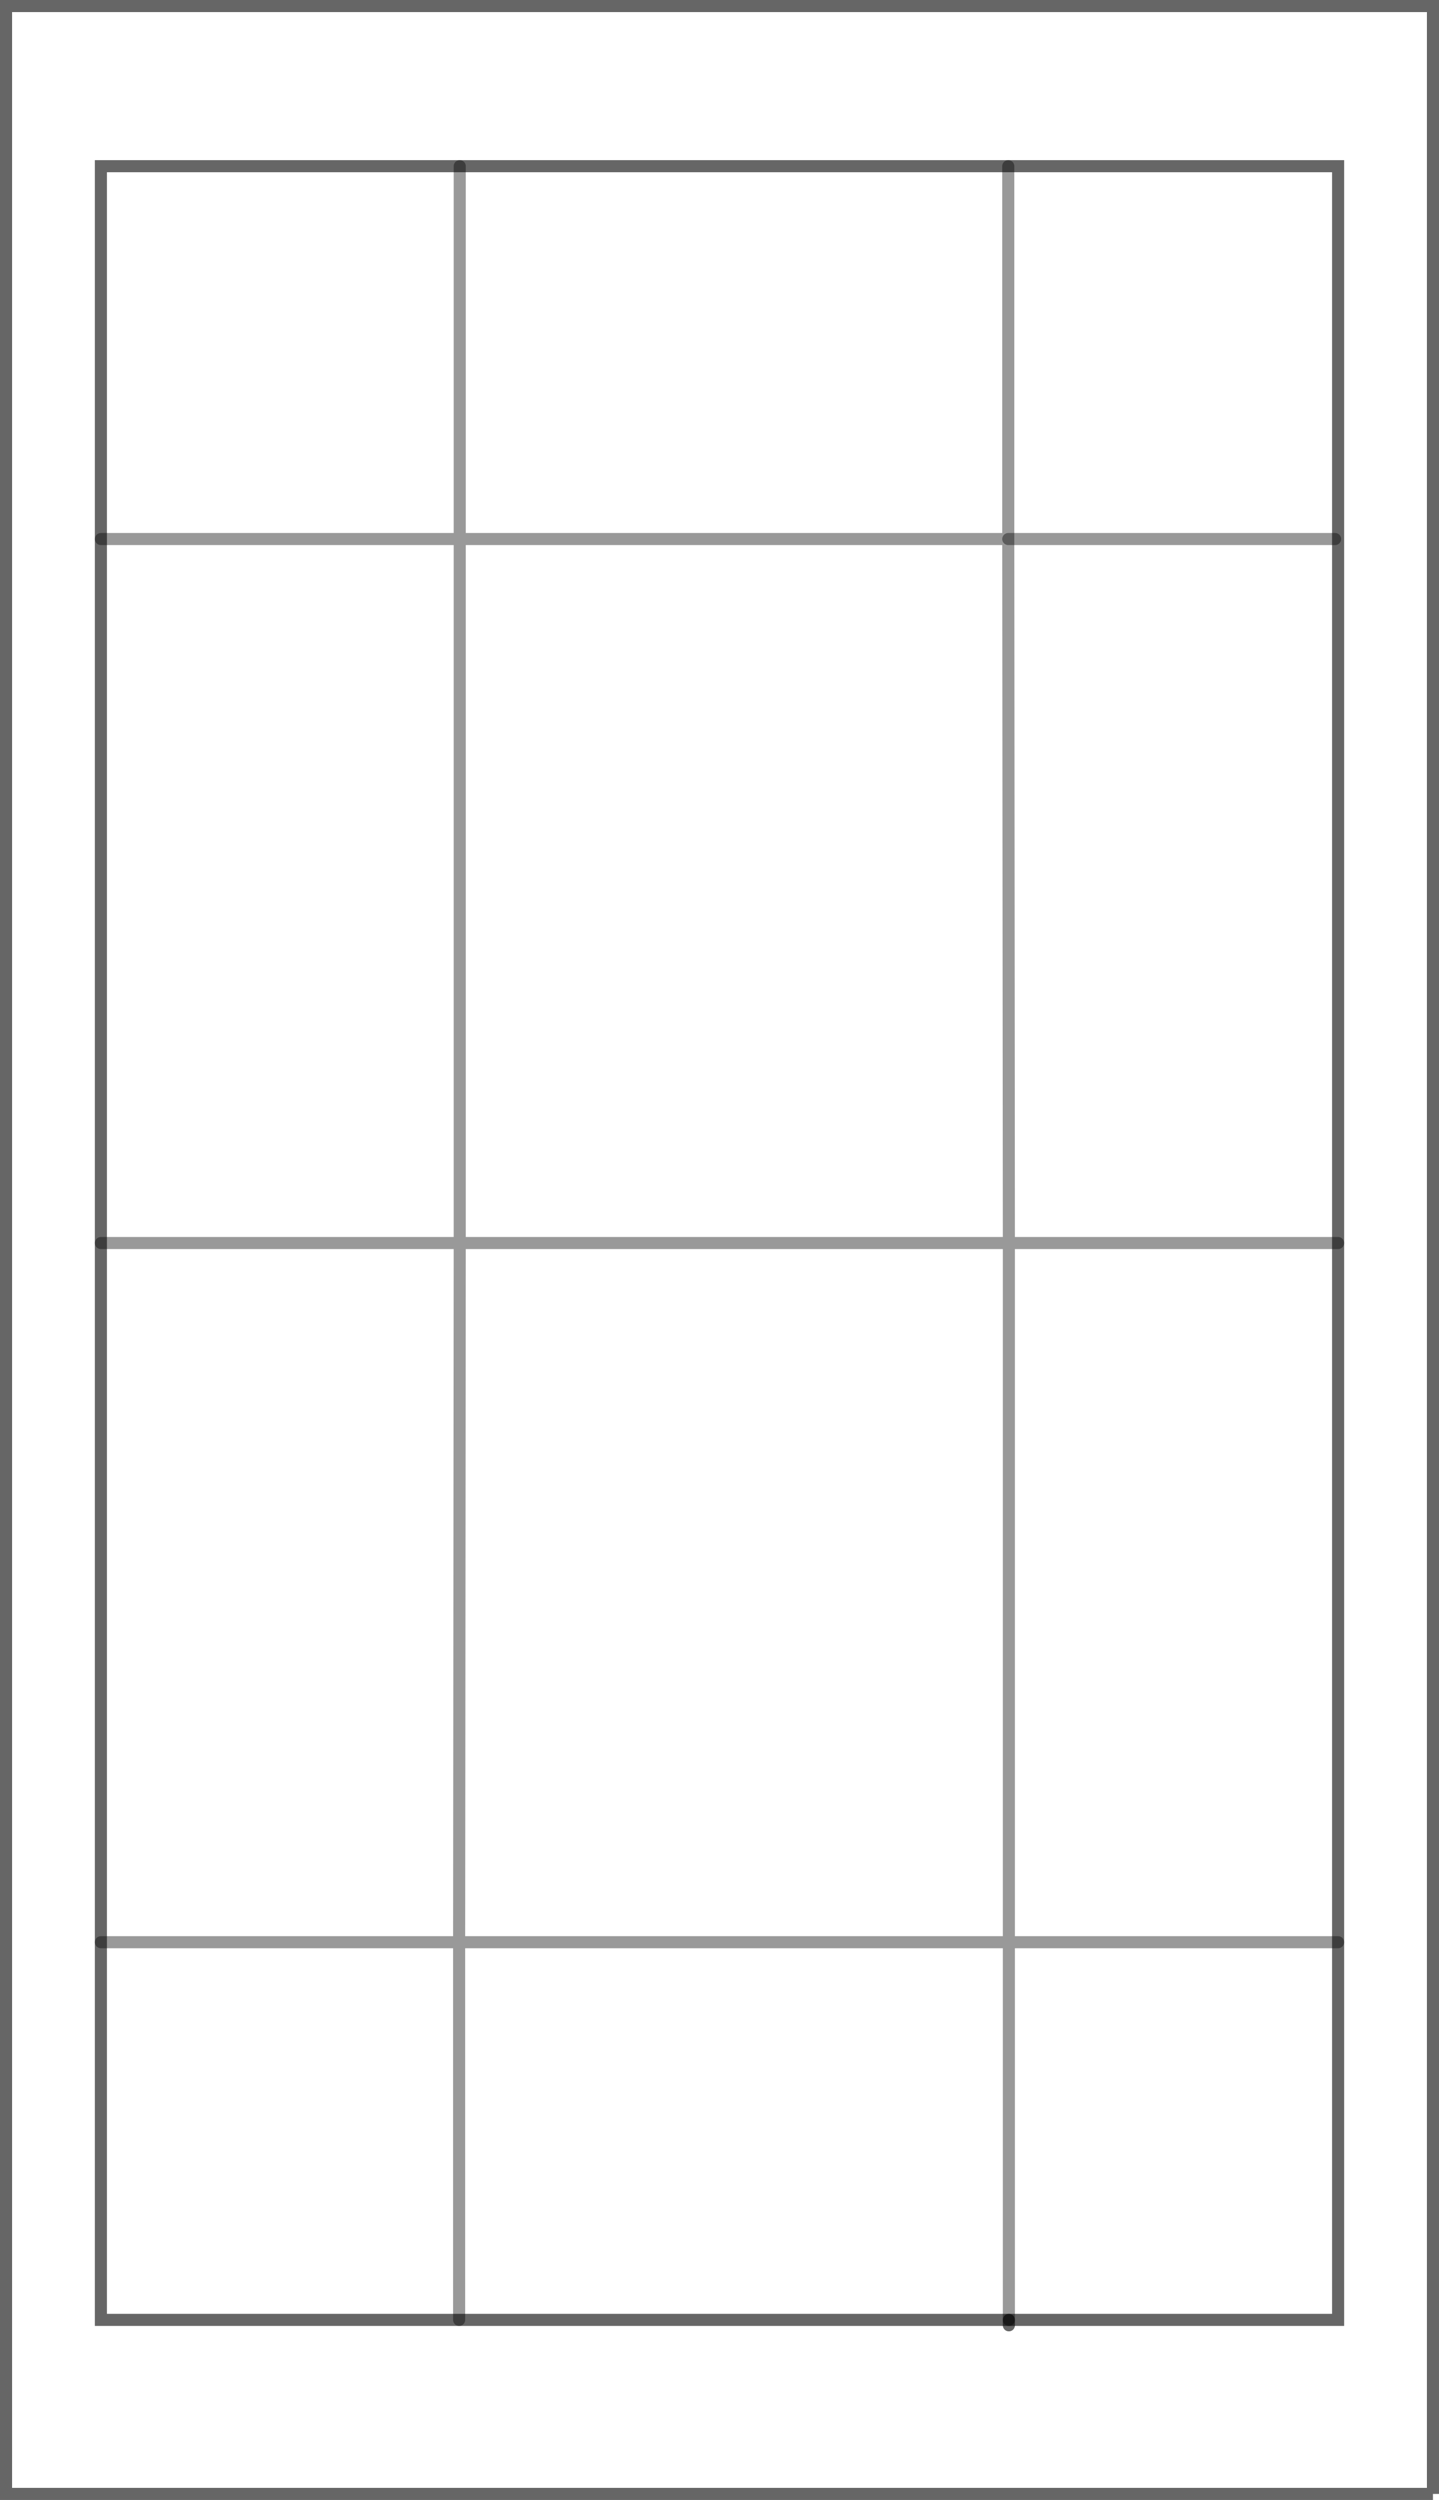 <?xml version="1.0" encoding="UTF-8" standalone="no"?>
<svg xmlns:xlink="http://www.w3.org/1999/xlink" height="206.85px" width="119.1px" xmlns="http://www.w3.org/2000/svg">
  <g transform="matrix(1.0, 0.0, 0.0, 1.0, 59.55, 103.45)">
    <path d="M51.2 -0.6 L51.2 -89.7 23.9 -89.7 -21.5 -89.7 -51.2 -89.7 -51.2 -58.85 -51.2 -0.6 -51.2 57.25 -51.2 88.5 -21.55 88.5 23.95 88.5 51.2 88.5 51.2 57.25 51.2 -0.6 M23.95 88.95 L23.95 88.5 23.95 88.95 M59.05 102.9 L-59.05 102.9 -59.05 -102.95 59.05 -102.95 59.05 102.9" fill="#ffffff" fill-opacity="0.0" fill-rule="evenodd" stroke="none"/>
    <path d="M59.05 102.9 L-59.05 102.9 -59.05 -102.95 59.05 -102.95 59.05 102.9" fill="none" stroke="#000000" stroke-linecap="butt" stroke-linejoin="miter-clip" stroke-miterlimit="4.0" stroke-opacity="0.6" stroke-width="1.0"/>
    <path d="M23.9 -89.7 L23.9 -58.85 23.95 -0.6 51.2 -0.6 M-21.5 -89.7 L-21.5 -58.85 23.9 -58.85 M51.2 57.25 L23.95 57.25 23.95 88.5 M23.95 -0.6 L23.95 57.25 -21.55 57.25 -21.55 88.5 M-51.2 -0.6 L-21.5 -0.6 -21.5 -58.85 -51.2 -58.85 M-51.2 57.25 L-21.55 57.25 -21.5 -0.6 23.95 -0.6" fill="none" stroke="#000000" stroke-linecap="round" stroke-linejoin="miter-clip" stroke-miterlimit="4.0" stroke-opacity="0.4" stroke-width="1.0"/>
    <path d="M23.9 -58.85 L50.95 -58.85" fill="none" stroke="#000000" stroke-linecap="round" stroke-linejoin="miter-clip" stroke-miterlimit="4.0" stroke-opacity="0.4" stroke-width="1.0"/>
    <path d="M51.2 -0.6 L51.2 -89.7 23.9 -89.7 -21.5 -89.7 -51.2 -89.7 -51.2 -58.85 -51.2 -0.6 -51.2 57.25 -51.2 88.5 -21.55 88.5 23.95 88.5 51.2 88.5 51.2 57.25 51.2 -0.6" fill="none" stroke="#000000" stroke-linecap="round" stroke-linejoin="miter-clip" stroke-miterlimit="4.0" stroke-opacity="0.6" stroke-width="1.0"/>
    <path d="M23.95 88.5 L23.95 88.95" fill="none" stroke="#000000" stroke-linecap="round" stroke-linejoin="miter-clip" stroke-miterlimit="4.0" stroke-opacity="0.6" stroke-width="1.0"/>
  </g>
</svg>
